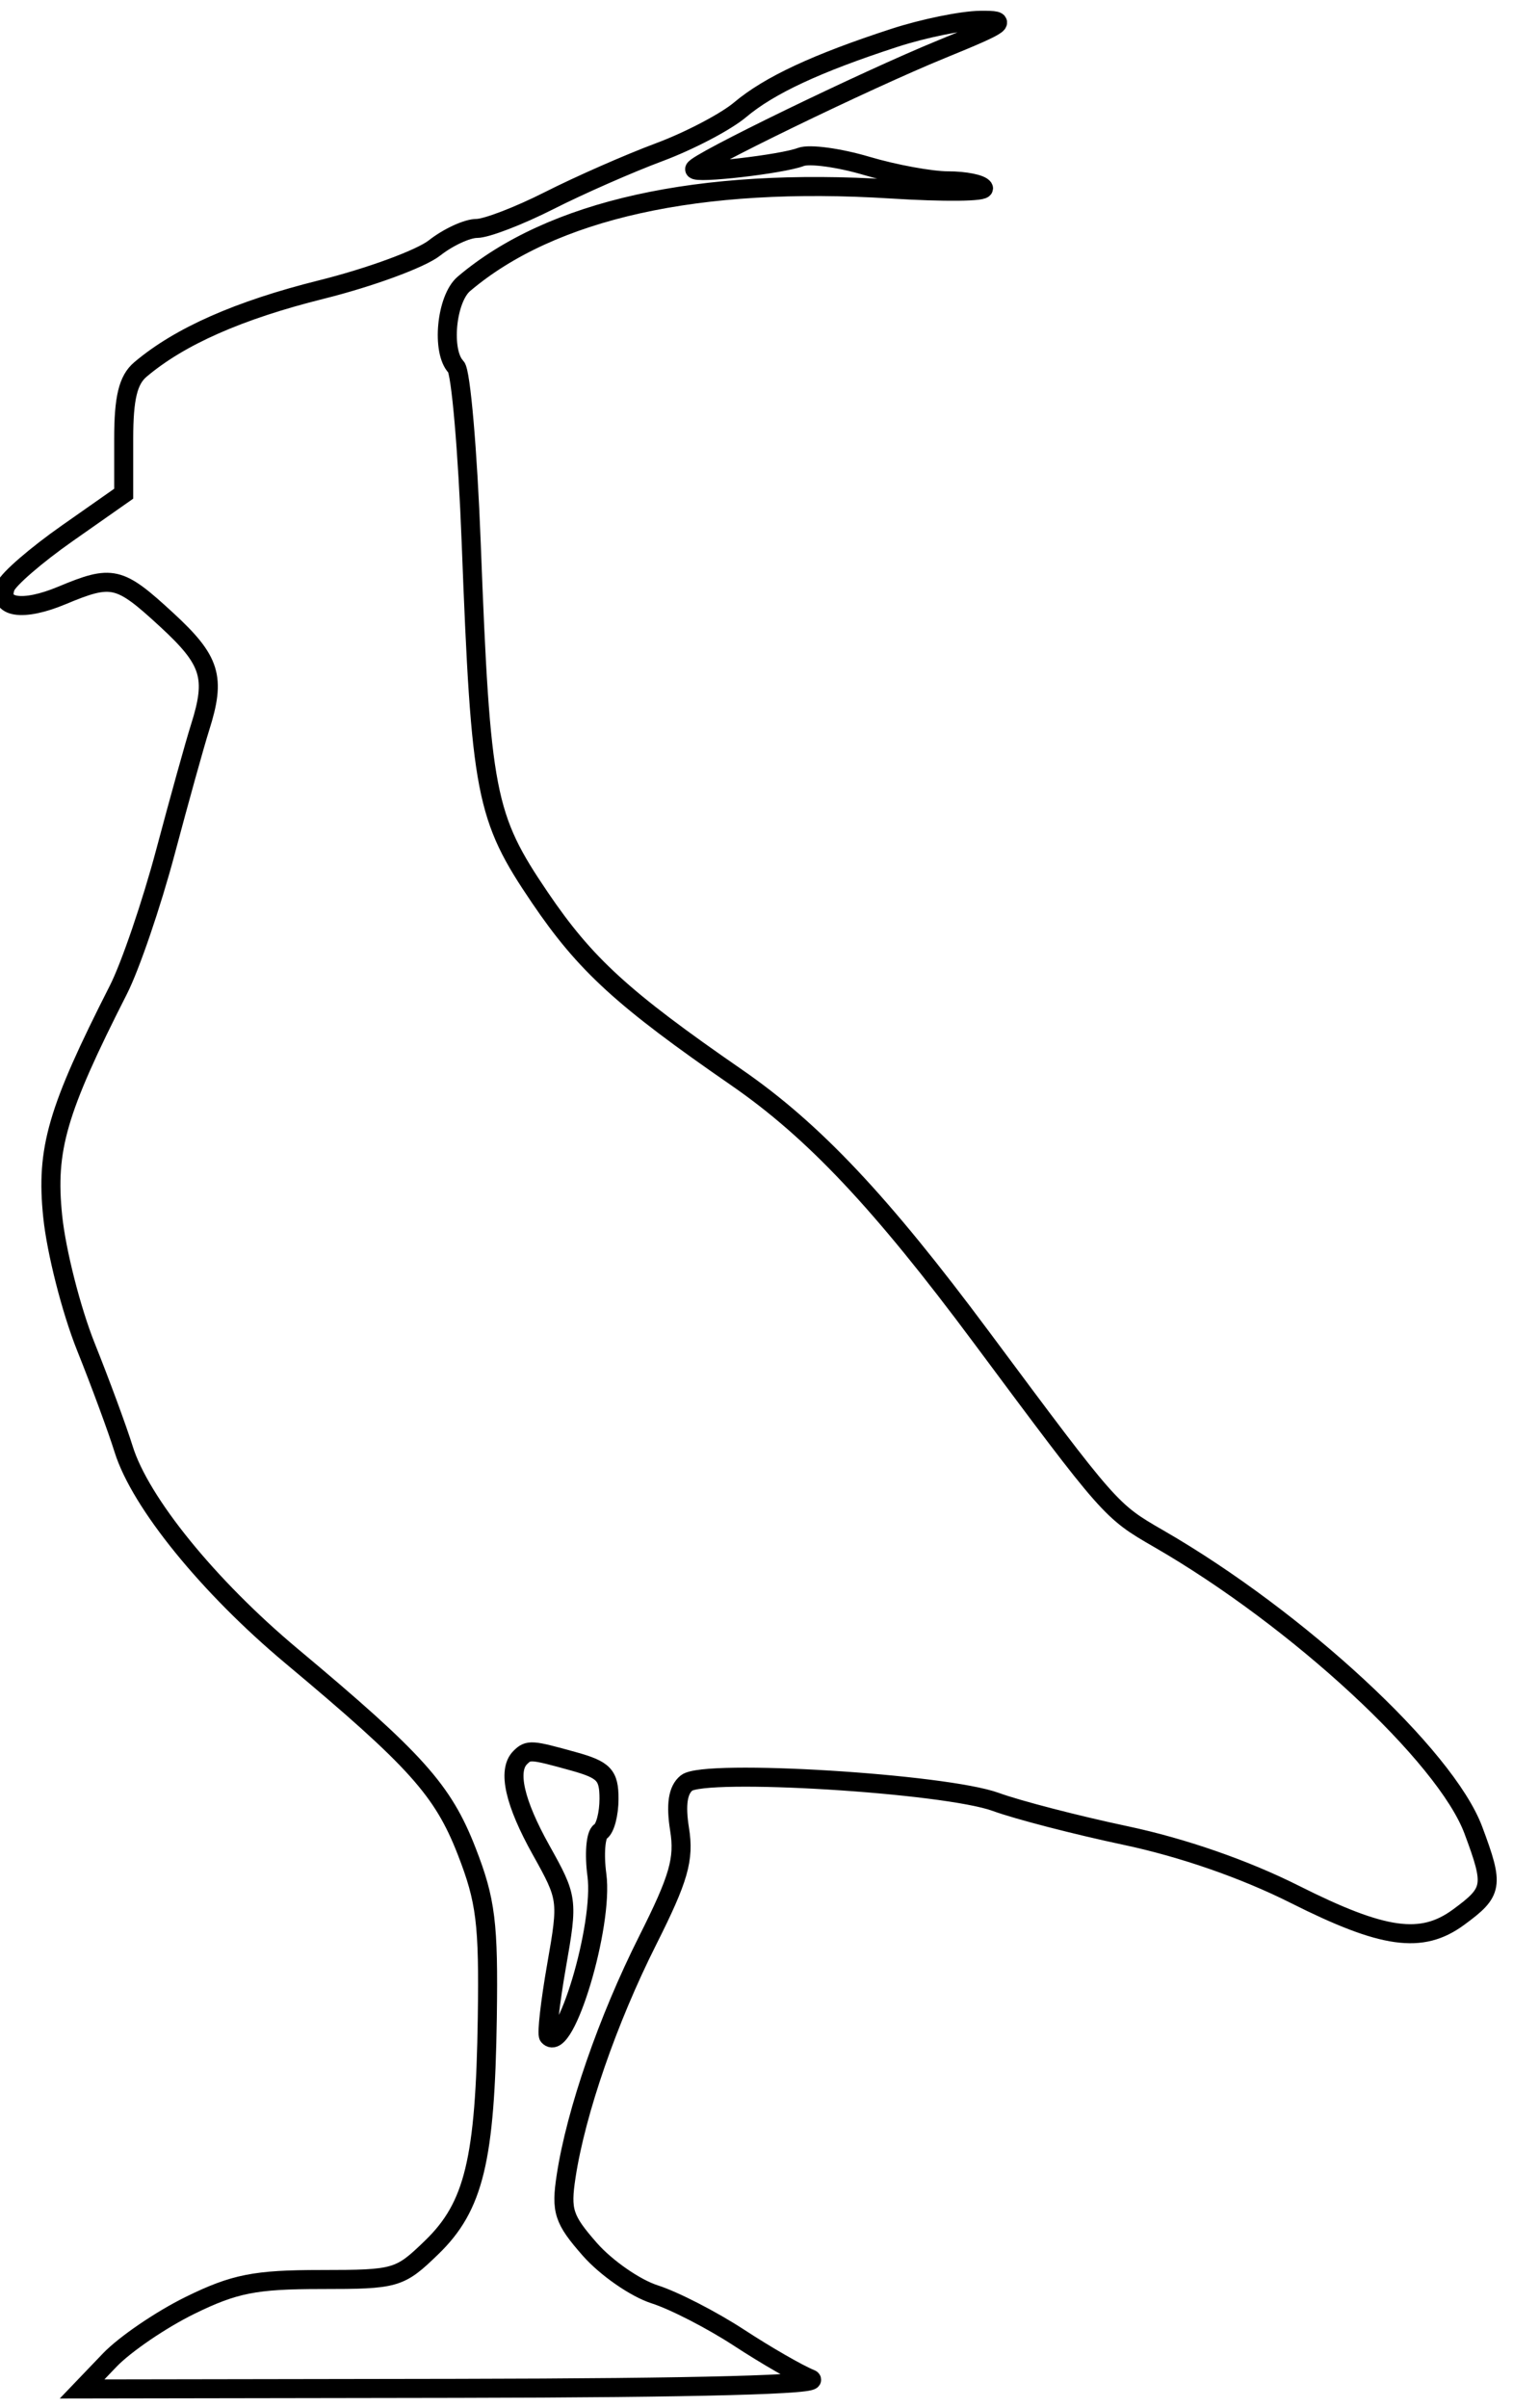 <svg xmlns="http://www.w3.org/2000/svg" width="159" height="253" viewBox="0 0 159 253" version="1.1">
	<path d="M 94 3.974 C 85.809 6.641, 80.838 8.958, 77.774 11.537 C 76.265 12.806, 72.437 14.812, 69.266 15.994 C 66.095 17.176, 60.899 19.461, 57.720 21.072 C 54.541 22.682, 51.114 24, 50.105 24 C 49.096 24, 47.093 24.925, 45.656 26.056 C 44.218 27.187, 38.870 29.152, 33.771 30.423 C 25.097 32.585, 18.866 35.338, 14.750 38.827 C 13.456 39.923, 13 41.817, 13 46.091 L 13 51.872 7.070 56.032 C 3.809 58.319, 0.892 60.840, 0.587 61.633 C -0.270 63.867, 2.384 64.284, 6.505 62.562 C 11.805 60.348, 12.517 60.513, 17.522 65.127 C 22.156 69.398, 22.700 71.153, 21.026 76.429 C 20.490 78.118, 18.853 84, 17.389 89.500 C 15.924 95, 13.697 101.525, 12.439 104 C 5.988 116.696, 4.815 120.740, 5.537 127.792 C 5.914 131.482, 7.484 137.650, 9.024 141.500 C 10.565 145.350, 12.350 150.191, 12.992 152.257 C 14.733 157.860, 21.897 166.684, 30.644 174 C 43.729 184.944, 46.537 188.073, 49.041 194.500 C 51.059 199.680, 51.355 202.073, 51.210 212 C 50.991 226.928, 49.805 231.828, 45.374 236.120 C 41.988 239.400, 41.644 239.500, 33.693 239.502 C 26.809 239.504, 24.616 239.938, 19.970 242.218 C 16.928 243.711, 13.131 246.298, 11.532 247.966 L 8.626 251 48.063 250.937 C 73.469 250.896, 86.674 250.542, 85.178 249.942 C 83.901 249.430, 80.526 247.488, 77.678 245.626 C 74.830 243.764, 70.835 241.709, 68.800 241.059 C 66.765 240.410, 63.697 238.279, 61.981 236.326 C 59.219 233.180, 58.935 232.301, 59.496 228.637 C 60.535 221.845, 63.865 212.225, 68.069 203.863 C 71.342 197.353, 71.919 195.344, 71.416 192.201 C 71.001 189.603, 71.234 188.064, 72.154 187.329 C 74.048 185.817, 99.301 187.369, 104.656 189.326 C 106.942 190.161, 113.079 191.750, 118.295 192.856 C 124.317 194.132, 130.806 196.388, 136.074 199.037 C 145.387 203.719, 149.392 204.280, 153.264 201.443 C 156.923 198.762, 157.025 198.165, 154.834 192.291 C 151.920 184.479, 136.397 170.102, 121.767 161.665 C 116.706 158.746, 116.683 158.720, 103.133 140.500 C 92.586 126.318, 85.498 118.796, 77.414 113.211 C 65.437 104.936, 61.505 101.341, 56.739 94.309 C 50.992 85.829, 50.534 83.464, 49.517 57 C 49.148 47.375, 48.430 39.072, 47.923 38.550 C 46.365 36.946, 46.890 31.403, 48.750 29.824 C 57.944 22.019, 73.440 18.579, 93.655 19.858 C 99.240 20.211, 103.601 20.163, 103.346 19.750 C 103.091 19.337, 101.415 19, 99.622 19 C 97.830 19, 93.986 18.294, 91.081 17.431 C 88.176 16.569, 85.061 16.146, 84.158 16.493 C 82.185 17.250, 73 18.306, 73 17.775 C 73 17.154, 90.981 8.421, 99 5.147 C 105.613 2.448, 106.086 2.092, 103 2.134 C 101.075 2.161, 97.025 2.989, 94 3.974 M 54.667 184.667 C 53.313 186.020, 54.074 189.390, 56.860 194.378 C 59.676 199.421, 59.701 199.608, 58.494 206.500 C 57.820 210.350, 57.440 213.695, 57.651 213.933 C 59.365 215.875, 63.438 202.303, 62.728 197.012 C 62.432 194.806, 62.598 192.749, 63.095 192.441 C 63.593 192.134, 64 190.580, 64 188.988 C 64 186.496, 63.480 185.949, 60.250 185.053 C 55.810 183.820, 55.533 183.800, 54.667 184.667" fill="none" stroke="#000" stroke-width="2px" fill-rule="evenodd"/>
</svg>
